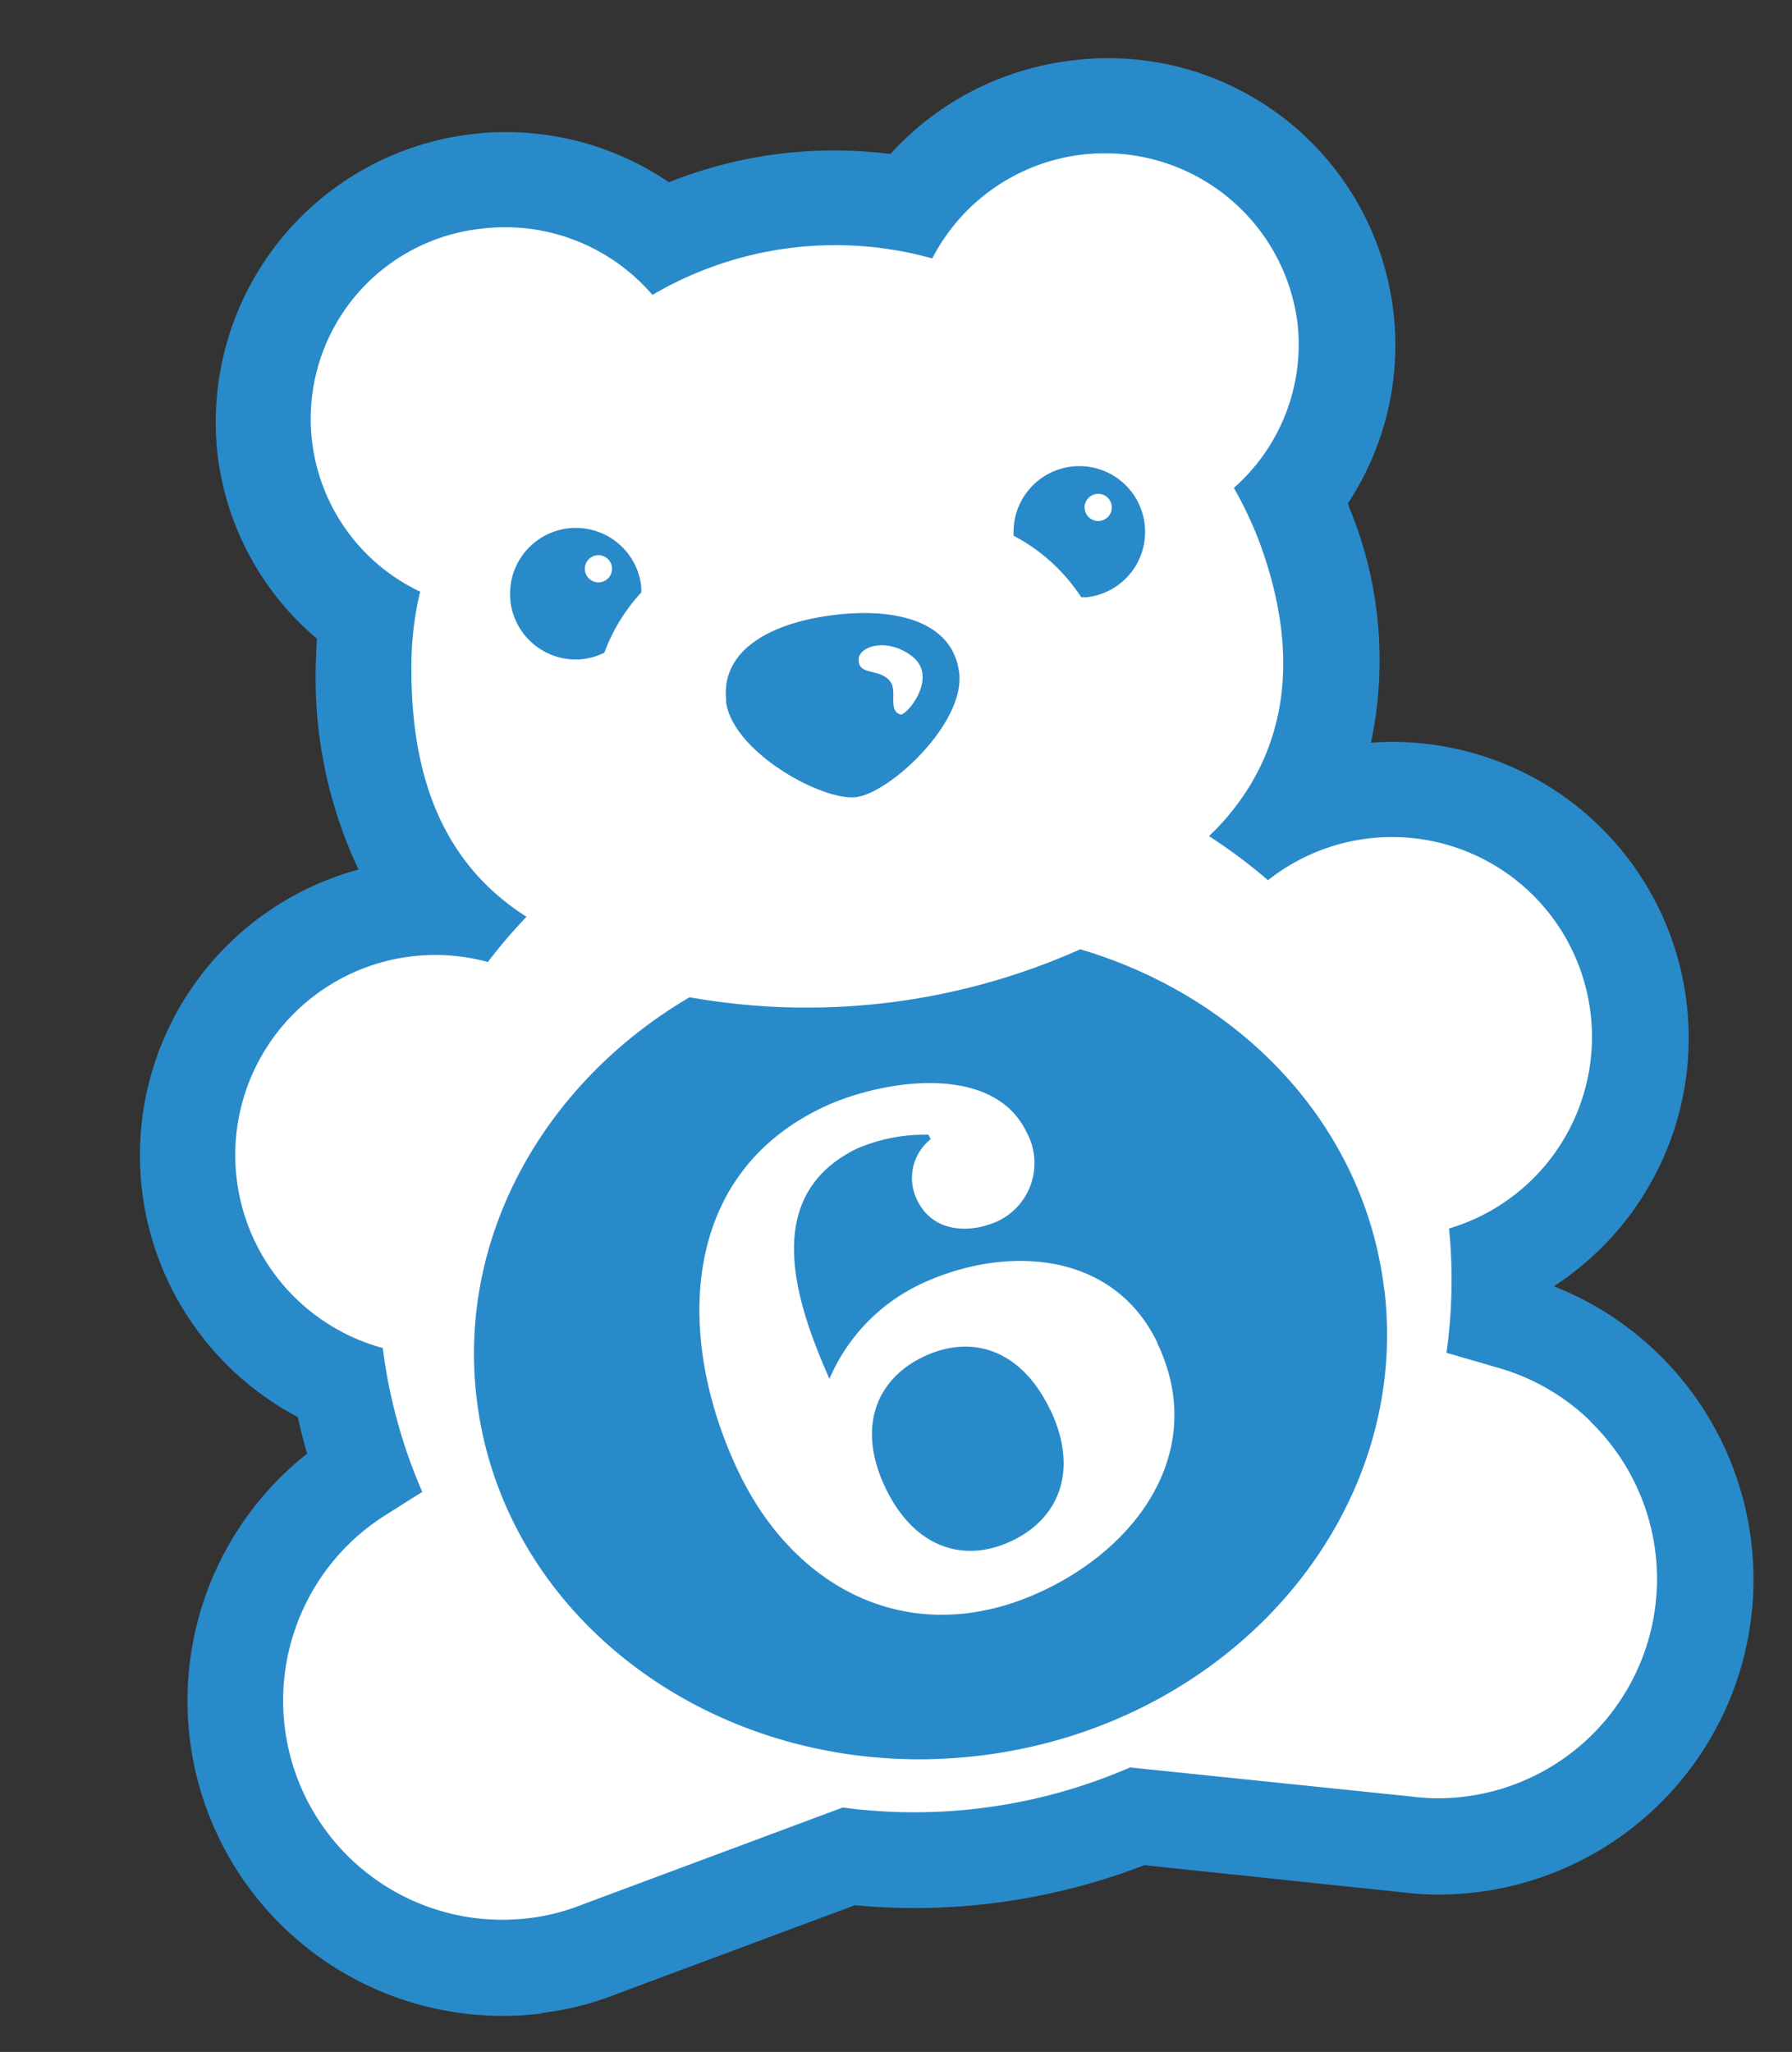 <svg xmlns="http://www.w3.org/2000/svg" viewBox="2196.58 -929.299 84.667 96.959"><rect x="2196.58" y="-929.299" width="84.667" height="96.959" fill="#333333" stroke="none"/><defs><style>.a{fill:#298aca;}.b{fill:#fff;}</style></defs><g transform="translate(1600 -2042)"><g transform="translate(594.634 1122.011) rotate(-7)"><path class="a" d="M1476.659,570.195a15.062,15.062,0,0,0,1.749-.1,14.693,14.693,0,0,0,1.914-.363l11.667-2.789a30.124,30.124,0,0,0,13.806-.214l11.9,2.75a14.7,14.7,0,0,0,1.92.347,15.086,15.086,0,0,0,1.606.088,14.89,14.89,0,0,0,7.112-27.976,13.988,13.988,0,0,0-5.446-26.545,18.85,18.85,0,0,0,.352-11.1l-.061-.253a13.564,13.564,0,0,0-10.451-22.365,13.751,13.751,0,0,0-8.983,3.339,21.569,21.569,0,0,0-5.2-.649,21.188,21.188,0,0,0-5.352.7,13.707,13.707,0,0,0-22.734,10.2,13.471,13.471,0,0,0,3.6,9.18q-.072.358-.121.715a21.2,21.2,0,0,0,.743,10.352,13.988,13.988,0,0,0-6,25.33q.082.886.225,1.766a14.89,14.89,0,0,0,7.745,27.607Z" transform="translate(-1459.807 -481.669)"/><path class="b" d="M1503.033,512.2c.083-.616,1.447-.891,2.514.149,1.166,1.139-.61,2.794-.88,2.668-.55-.248-.028-1.067-.253-1.546C1504.04,512.69,1502.923,513.015,1503.033,512.2Zm12.1-5.11a.642.642,0,1,1,.017,0Zm-23.79,0a.642.642,0,1,1,.017,0Zm41.617,45.066a10.363,10.363,0,0,1-8.058,16.865,9.844,9.844,0,0,1-2.481-.308l-13.042-2.987a25.589,25.589,0,0,1-13.707.225l-12.75,3.047a9.906,9.906,0,0,1-2.58.335,10.358,10.358,0,0,1-4.4-19.741l1.832-.864a24.76,24.76,0,0,1-1.023-6.975,9.451,9.451,0,1,1,7.15-17.5,25.472,25.472,0,0,1,2.074-1.9,11.381,11.381,0,0,1-1.4-1.359c-2.409-2.794-3.223-6.562-2.486-11.551a15,15,0,0,1,.77-2.948,9.037,9.037,0,0,1,4.951-16.672,9.18,9.18,0,0,1,7.651,4.092,17.051,17.051,0,0,1,13.333-.1,9.175,9.175,0,0,1,16.755,5.066,9.026,9.026,0,0,1-3.933,7.431,18.327,18.327,0,0,1,.875,2.646c1.1,4.626.484,8.471-1.848,11.425a11.591,11.591,0,0,1-2.2,2.118,25.441,25.441,0,0,1,2.514,2.409,9.444,9.444,0,1,1,6.485,17.376,24.771,24.771,0,0,1-.836,5.814l2.563,1.1a10.312,10.312,0,0,1,3.806,2.954Zm-21.941-44.862a8.581,8.581,0,0,1,2.811,3.273c.094,0,.182.028.275.028a3.108,3.108,0,1,0-3.091-3.3Zm-14.45,6.105c0,2.393,3.933,5.242,5.55,5.242s5.55-2.849,5.55-5.242-2.486-3.427-5.55-3.427-5.534,1.034-5.534,3.427Zm-9.532-5.913a3.108,3.108,0,0,0,3.108,3.108,3.073,3.073,0,0,0,1-.176,8.56,8.56,0,0,1,2.079-2.613,3.041,3.041,0,0,0,.033-.319,3.108,3.108,0,1,0-6.216,0Zm37.013,37.239c0-7.794-5.027-14.5-12.294-17.657a31.661,31.661,0,0,1-18.6,0c-7.266,3.152-12.294,9.868-12.294,17.657,0,10.814,9.67,19.582,21.595,19.582s21.6-8.768,21.6-19.587Zm-10.951,1.254c1.727,5.132-1.832,9.29-6.7,10.93-6.364,2.145-11.639-1.249-13.669-7.277-2.156-6.4-1.232-14.18,6-16.617,2.75-.935,8.251-1.238,9.455,2.321a3.041,3.041,0,0,1-1.788,3.982c-1.425.479-3.185.2-3.729-1.414a2.338,2.338,0,0,1,.979-2.789l-.077-.225a8.111,8.111,0,0,0-3.421.236c-4.829,1.65-3.79,6.821-2.629,10.644a8.762,8.762,0,0,1,4.736-3.889c4.164-1.408,9.291-.55,10.853,4.092Zm-5.413,2.492c-1-2.959-3.223-4-5.621-3.2s-3.542,2.987-2.542,5.946,3.224,4,5.622,3.2,3.542-2.992,2.547-5.946Z" transform="translate(-1463.497 -485.33)"/></g></g></svg>